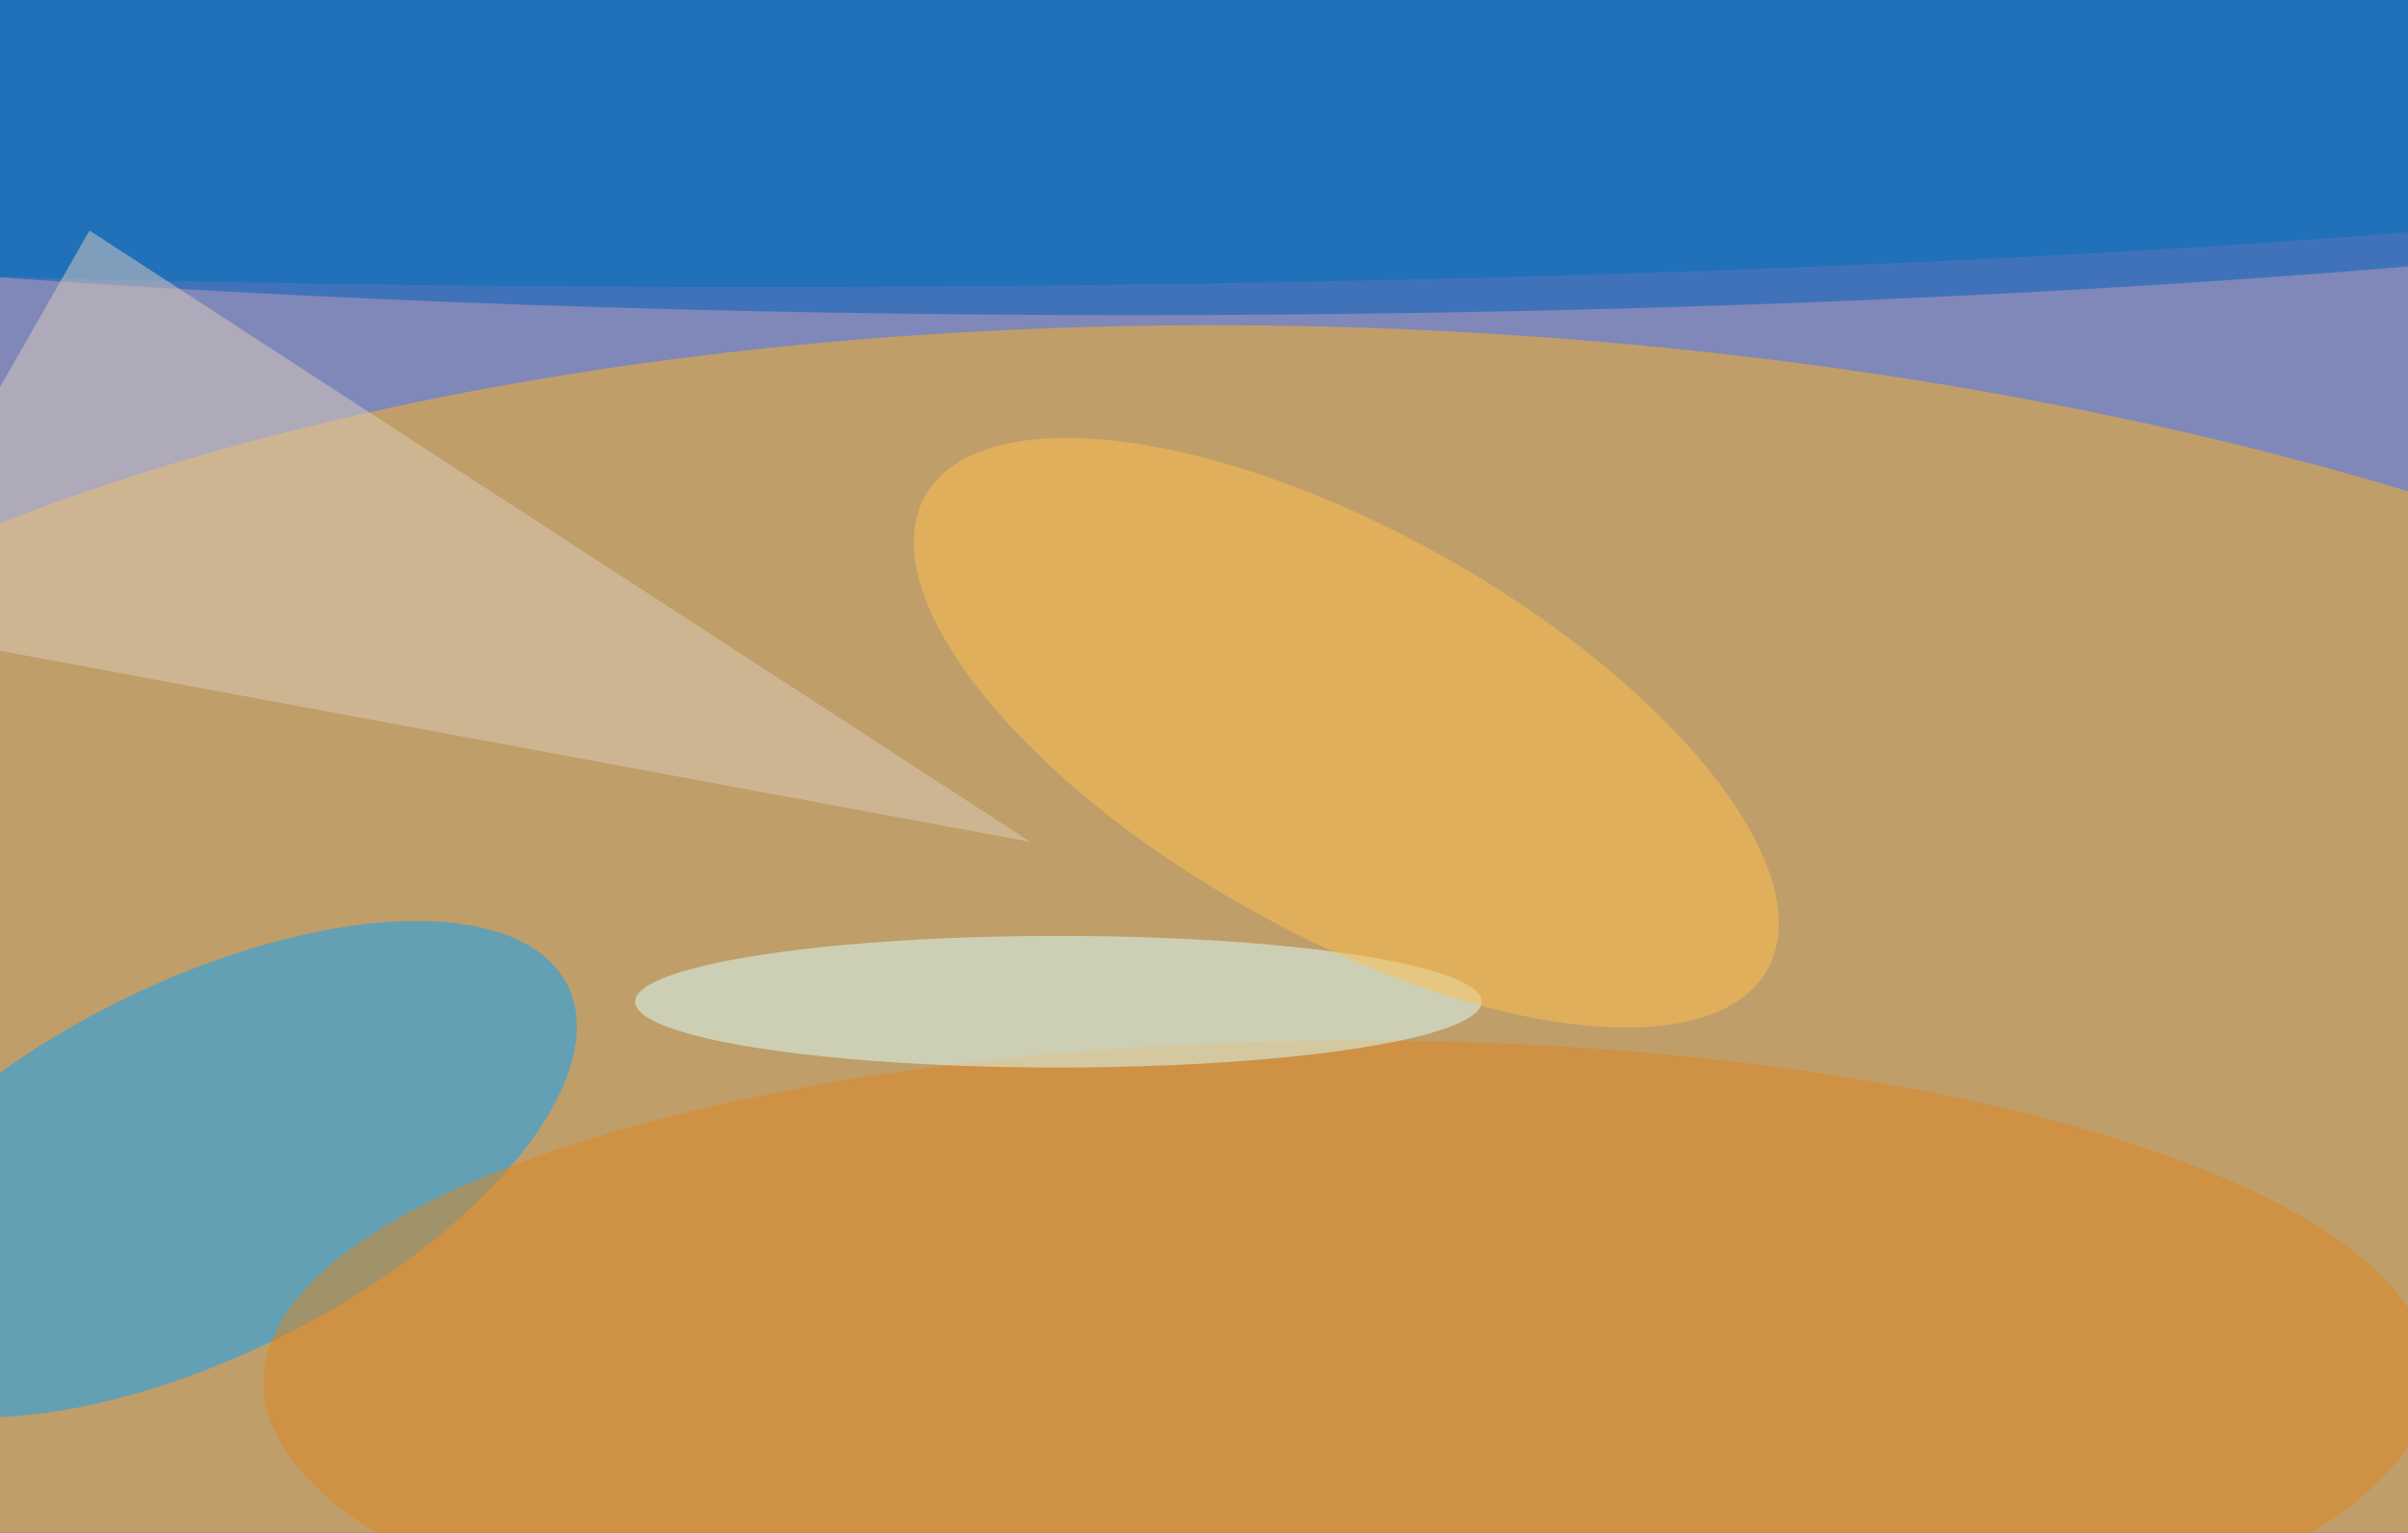 <svg xmlns="http://www.w3.org/2000/svg" width="300" height="191"><rect width="100%" height="100%" fill="#333333" stroke="none"/><g filter="blur(12px)"><rect width="200%" height="200%" x="-50%" y="-50%" fill="#8088b9"/><rect width="100%" height="100%" fill="#8088b9"/><g fill-opacity=".5" transform="translate(.6 .6)scale(1.172)"><circle r="1" fill="#ffb51b" transform="matrix(207.894 9.804 -4.206 89.192 147 123.8)"/><circle r="1" fill="#07a3ff" transform="rotate(-116.6 48.6 55.5)scale(19.799 43.705)"/><ellipse cx="120" fill="#005dbd" rx="252" ry="33"/><circle r="1" fill="#de841f" transform="matrix(.099 36.093 -115.208 .316 142.7 146.2)"/><ellipse cx="112" cy="106" fill="#daffff" rx="45" ry="7"/><ellipse cx="80" cy="9" fill="#006fba" rx="254" ry="21"/><path fill="#dccdbd" d="m9 24 100 65-124-23z"/><circle r="1" fill="#ffc151" transform="matrix(10.493 -18.639 44.765 25.201 142.6 77.4)"/></g></g></svg>